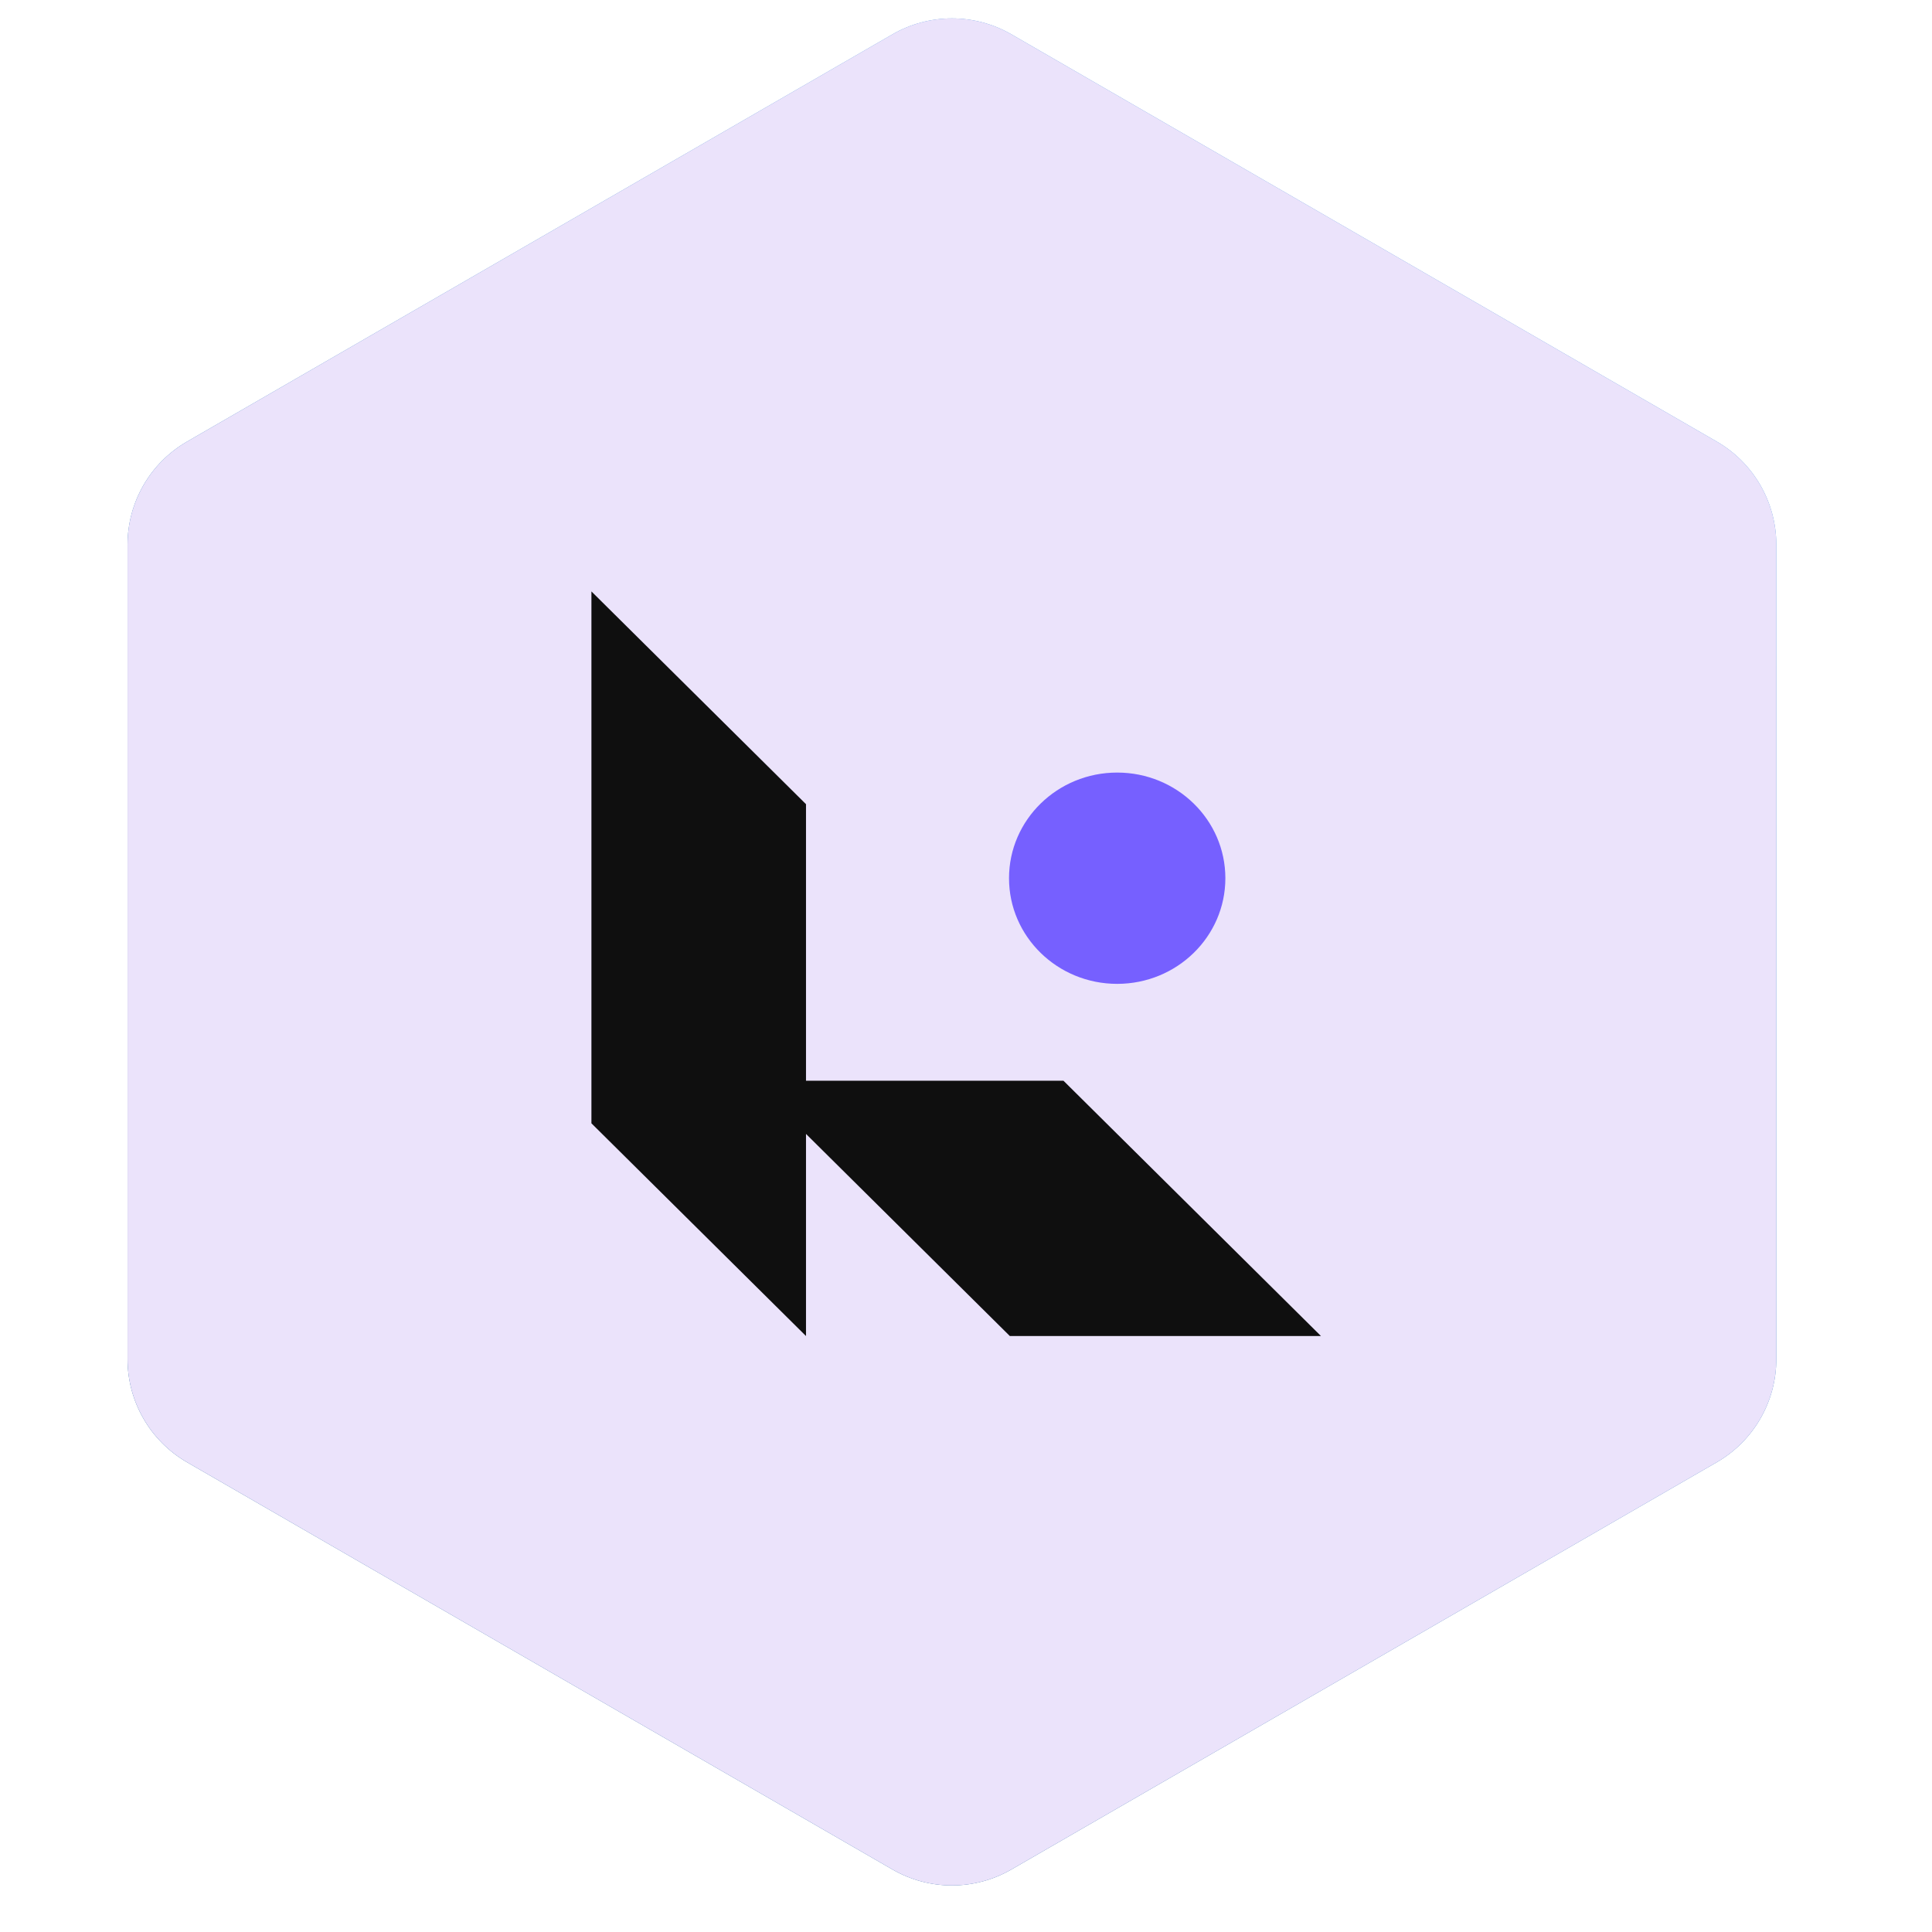 <svg width="49" height="49" viewBox="0 0 49 49" fill="none" xmlns="http://www.w3.org/2000/svg">
<g clip-path="url(#clip0_445_87422)">
<path d="M22.634 0.871C23.568 0.332 24.718 0.332 25.652 0.871L43.542 11.2C44.476 11.739 45.051 12.736 45.051 13.814V34.472C45.051 35.55 44.476 36.546 43.542 37.086L25.652 47.414C24.718 47.954 23.568 47.954 22.634 47.414L4.743 37.086C3.81 36.546 3.235 35.55 3.235 34.472V13.814C3.235 12.736 3.81 11.739 4.743 11.2L22.634 0.871Z" fill="url(#paint0_linear_445_87422)"/>
<path d="M22.634 0.871C23.568 0.332 24.718 0.332 25.652 0.871L43.542 11.2C44.476 11.739 45.051 12.736 45.051 13.814V34.472C45.051 35.55 44.476 36.546 43.542 37.086L25.652 47.414C24.718 47.954 23.568 47.954 22.634 47.414L4.743 37.086C3.81 36.546 3.235 35.55 3.235 34.472V13.814C3.235 12.736 3.81 11.739 4.743 11.2L22.634 0.871Z" fill="#EBE3FB"/>
</g>
<path fill-rule="evenodd" clip-rule="evenodd" d="M20.442 20.396L15 15V28.49L20.442 33.885V28.759L25.612 33.885H33.503L26.972 27.41H20.442V20.396Z" fill="#0F0F0F"/>
<path d="M28.334 24.953C29.85 24.953 31.078 23.754 31.078 22.274C31.078 20.794 29.85 19.594 28.334 19.594C26.819 19.594 25.591 20.794 25.591 22.274C25.591 23.754 26.819 24.953 28.334 24.953Z" fill="#7660FF"/>
<defs>
<linearGradient id="paint0_linear_445_87422" x1="25.35" y1="-0.604" x2="3.018" y2="36.214" gradientUnits="userSpaceOnUse">
<stop stop-color="#478EDC"/>
<stop offset="1" stop-color="#1F5C9E"/>
</linearGradient>
<clipPath id="clip0_445_87422">
<rect width="48.286" height="48.286" fill="white"/>
</clipPath>
</defs>
</svg>
